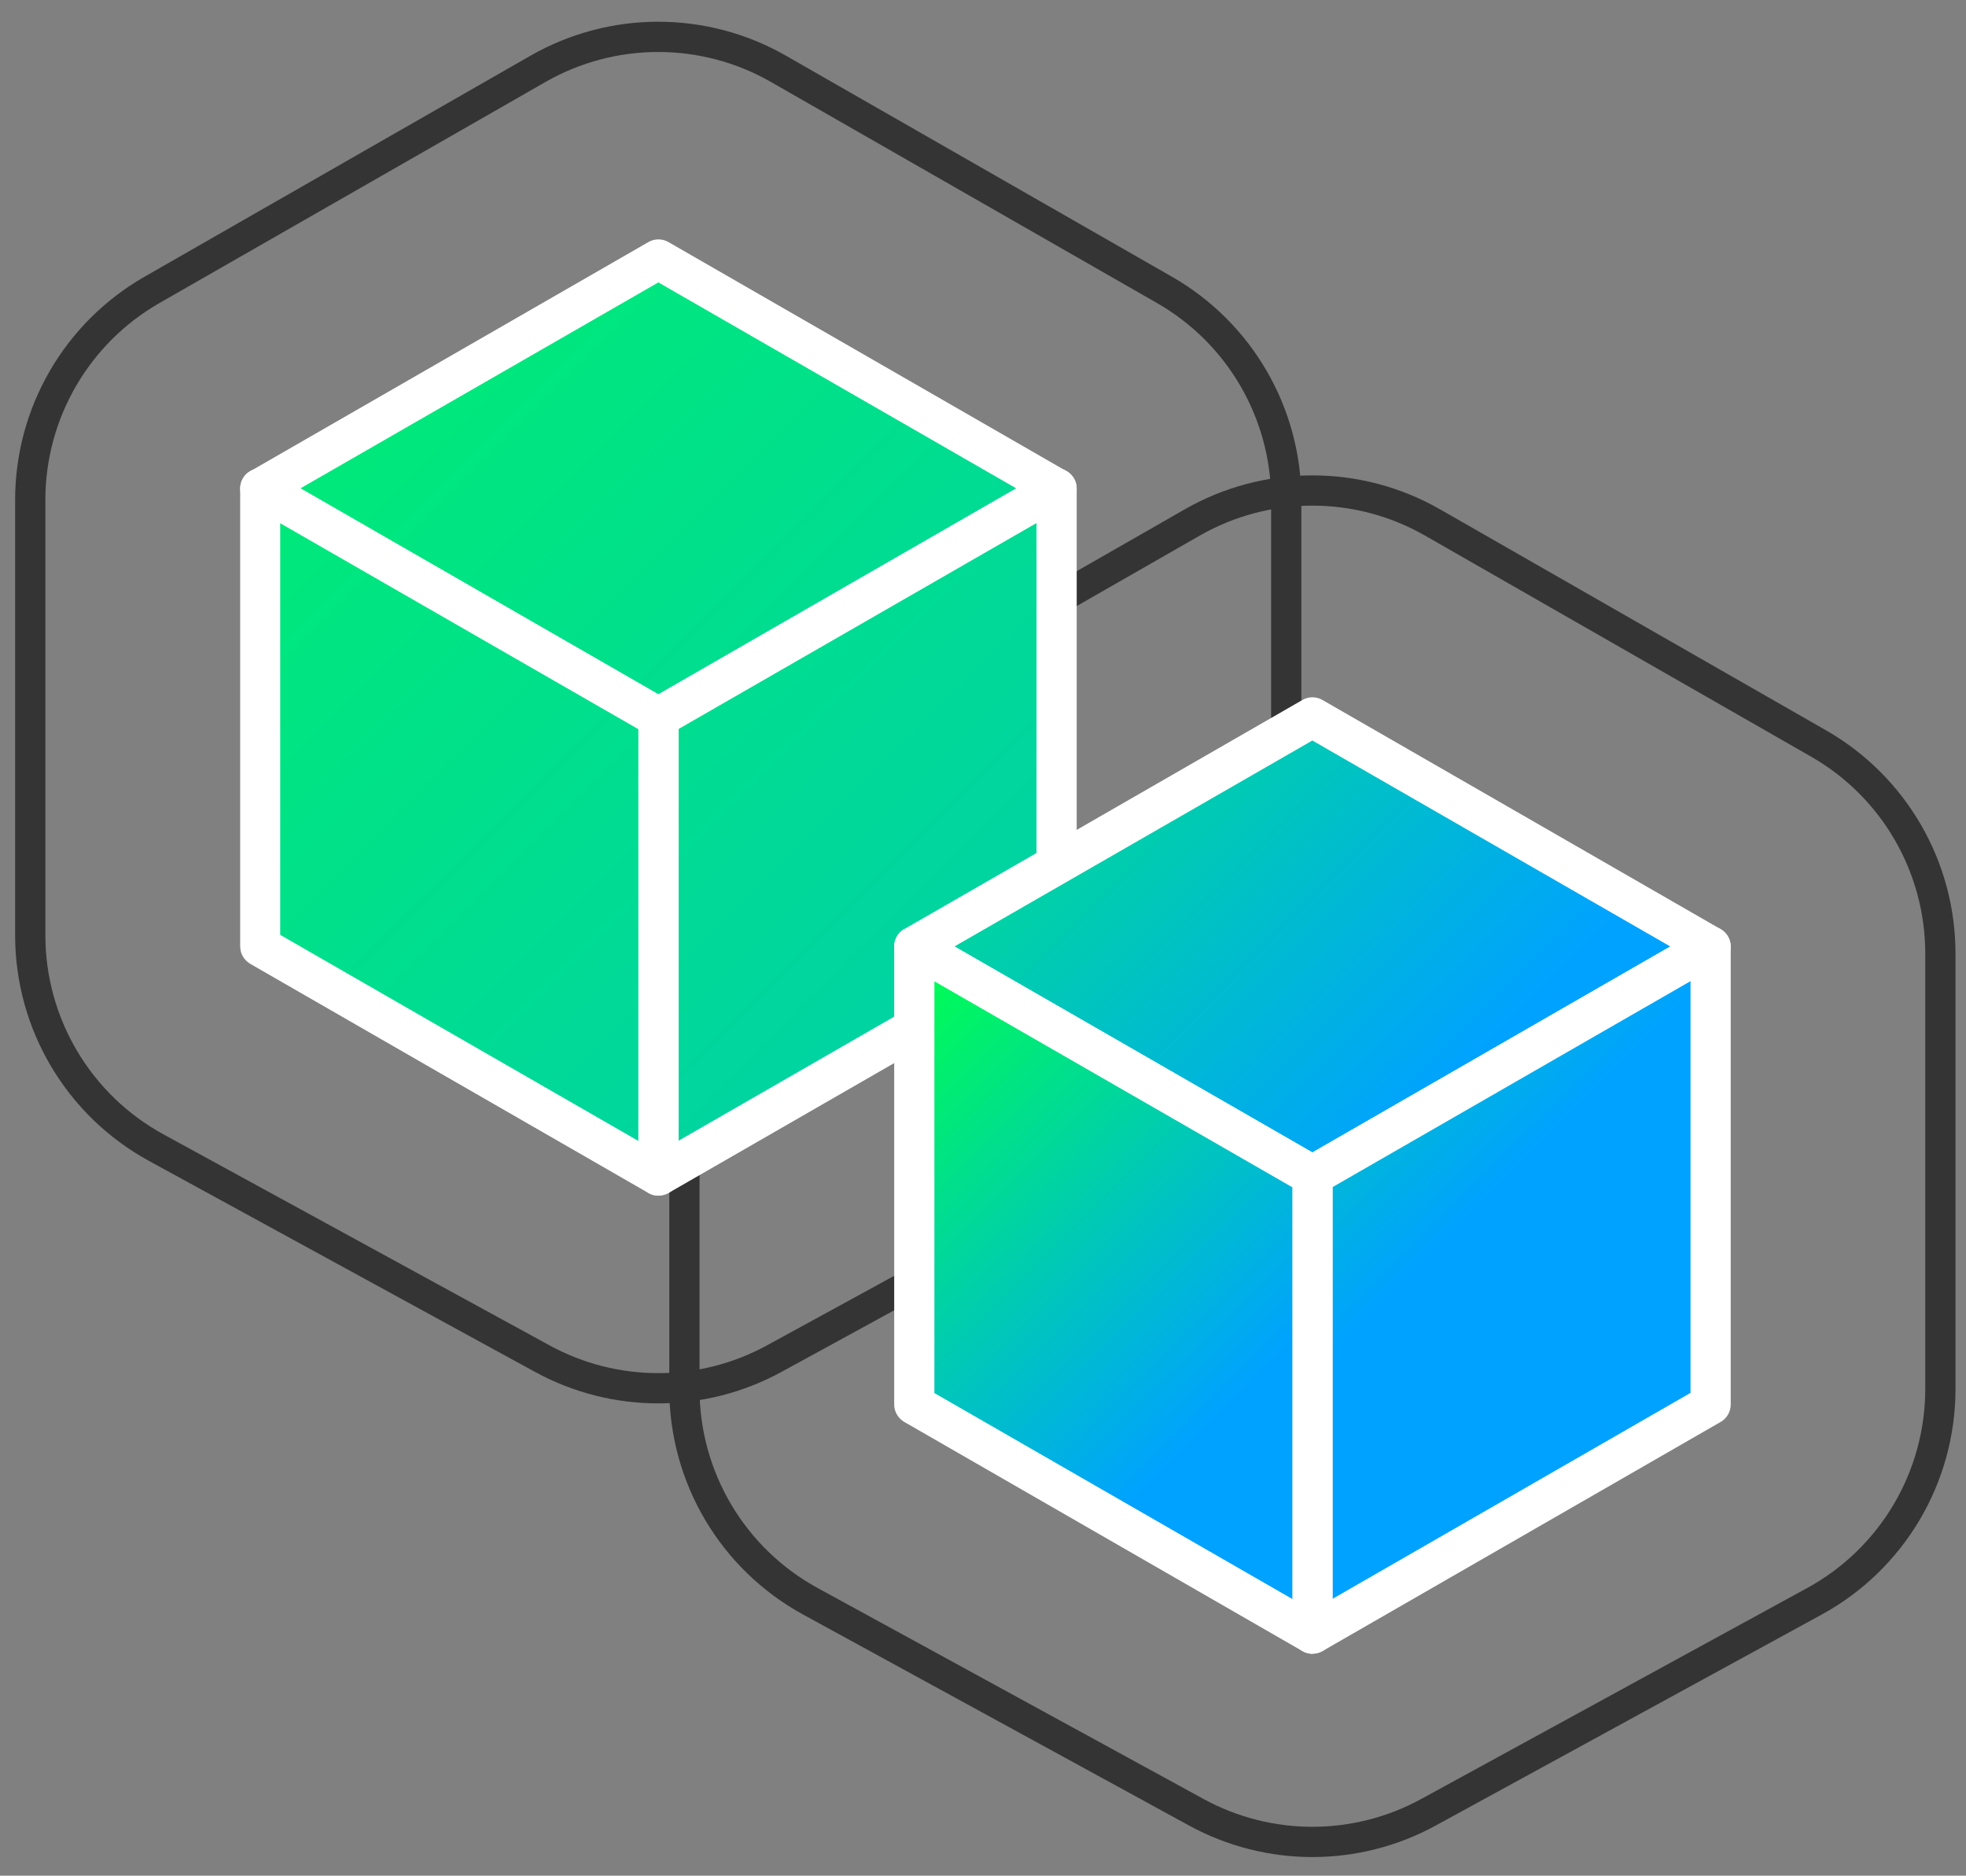 <svg width="65" height="62" viewBox="0 0 65 62" fill="none" xmlns="http://www.w3.org/2000/svg">
<rect x="0" y="0" width="65" height="62" fill="#808080" stroke="none"/>
<path d="M39.416 17.271L26.653 24.577C24.164 26.002 22.628 28.651 22.628 31.52V45.909C22.628 48.834 24.225 51.527 26.792 52.929L39.554 59.904C41.945 61.21 44.836 61.21 47.227 59.904L59.99 52.929C62.557 51.527 64.153 48.834 64.153 45.909V31.52C64.153 28.651 62.618 26.002 60.128 24.577L47.365 17.271C44.903 15.861 41.878 15.861 39.416 17.271Z" stroke="#343434"/>
<path d="M17.788 2.275L5.025 9.582C2.536 11.007 1 13.656 1 16.525V30.914C1 33.839 2.597 36.531 5.164 37.934L17.927 44.908C20.317 46.215 23.208 46.215 25.599 44.908L38.362 37.934C40.929 36.531 42.526 33.839 42.526 30.914V16.525C42.526 13.656 40.99 11.007 38.5 9.582L25.737 2.275C23.275 0.866 20.25 0.866 17.788 2.275Z" stroke="#343434"/>
<path d="M34.93 16.144L21.767 23.718L8.598 16.144L21.767 8.57L34.93 16.144Z" fill="url(#paint0_linear_2891_13248)"/>
<path d="M21.766 24.381C21.652 24.381 21.538 24.351 21.435 24.29L8.272 16.722C8.068 16.602 7.941 16.385 7.941 16.149C7.941 15.914 8.068 15.691 8.272 15.577L21.435 8.003C21.64 7.882 21.898 7.882 22.103 8.003L35.266 15.577C35.47 15.697 35.597 15.914 35.597 16.149C35.597 16.385 35.47 16.608 35.266 16.722L22.103 24.296C22 24.357 21.886 24.387 21.772 24.387L21.766 24.381ZM9.932 16.143L21.766 22.951L33.6 16.143L21.766 9.335L9.932 16.143V16.143Z" fill="white"/>
<path d="M34.929 31.291L21.766 38.865V23.723L34.929 16.149V31.291V31.291Z" fill="url(#paint1_linear_2891_13248)"/>
<path d="M21.767 39.522C21.653 39.522 21.538 39.492 21.436 39.432C21.232 39.311 21.105 39.094 21.105 38.859V23.717C21.105 23.482 21.232 23.259 21.436 23.144L34.599 15.57C34.804 15.45 35.062 15.45 35.267 15.57C35.471 15.691 35.598 15.908 35.598 16.143V31.285C35.598 31.52 35.471 31.743 35.267 31.858L22.104 39.432C22.002 39.486 21.887 39.516 21.773 39.516L21.767 39.522ZM22.434 24.097V37.707L34.269 30.899V17.289L22.434 24.097Z" fill="white"/>
<path d="M8.597 16.144L21.76 23.717V38.859L8.591 31.285V16.144H8.597Z" fill="url(#paint2_linear_2891_13248)"/>
<path d="M21.766 39.522C21.652 39.522 21.538 39.492 21.435 39.432L8.272 31.858C8.068 31.737 7.941 31.52 7.941 31.285V16.143C7.941 15.908 8.068 15.685 8.272 15.57C8.477 15.45 8.735 15.45 8.94 15.57L22.103 23.144C22.307 23.265 22.433 23.482 22.433 23.717V38.859C22.433 39.094 22.307 39.317 22.103 39.432C22 39.492 21.886 39.522 21.772 39.522H21.766ZM9.27 30.905L21.105 37.713V24.103L9.264 17.295V30.905H9.27Z" fill="white"/>
<path d="M56.553 31.292L43.39 38.865L30.221 31.292L43.39 23.718L56.553 31.292V31.292Z" fill="url(#paint3_linear_2891_13248)"/>
<path d="M43.389 39.523C43.275 39.523 43.161 39.492 43.058 39.432L29.895 31.858C29.691 31.738 29.564 31.521 29.564 31.285C29.564 31.05 29.691 30.827 29.895 30.713L43.058 23.139C43.263 23.018 43.521 23.018 43.726 23.139L56.889 30.713C57.093 30.833 57.22 31.05 57.22 31.285C57.22 31.521 57.093 31.744 56.889 31.858L43.726 39.432C43.624 39.492 43.509 39.523 43.395 39.523H43.389ZM31.555 31.285L43.389 38.093L55.223 31.285L43.389 24.477L31.555 31.285Z" fill="white"/>
<path d="M56.552 46.433L43.389 54.007V38.865L56.552 31.291V46.433Z" fill="url(#paint4_linear_2891_13248)"/>
<path d="M43.39 54.664C43.276 54.664 43.161 54.634 43.059 54.574C42.855 54.453 42.728 54.236 42.728 54.001V38.859C42.728 38.624 42.855 38.401 43.059 38.286L56.222 30.712C56.427 30.592 56.685 30.592 56.89 30.712C57.094 30.833 57.221 31.05 57.221 31.285V46.427C57.221 46.662 57.094 46.885 56.89 47L43.727 54.574C43.624 54.628 43.51 54.658 43.396 54.658L43.39 54.664ZM44.057 39.239V52.849L55.892 46.041V32.431L44.057 39.239V39.239Z" fill="white"/>
<path d="M30.227 31.291L43.39 38.865V54.007L30.221 46.433V31.291H30.227Z" fill="url(#paint5_linear_2891_13248)"/>
<path d="M43.389 54.664C43.275 54.664 43.161 54.634 43.058 54.574L29.895 47C29.691 46.879 29.564 46.662 29.564 46.427V31.285C29.564 31.05 29.691 30.827 29.895 30.712C30.1 30.592 30.358 30.592 30.563 30.712L43.726 38.286C43.93 38.407 44.057 38.624 44.057 38.859V54.001C44.057 54.236 43.93 54.459 43.726 54.574C43.624 54.634 43.509 54.664 43.395 54.664H43.389ZM30.893 46.047L42.728 52.855V39.245L30.893 32.437V46.047V46.047Z" fill="white"/>
<defs>
<linearGradient id="paint0_linear_2891_13248" x1="-4.301" y1="-10.166" x2="78.681" y2="73.126" gradientUnits="userSpaceOnUse">
<stop stop-color="#00FF50"/>
<stop offset="1" stop-color="#00A2FF"/>
</linearGradient>
<linearGradient id="paint1_linear_2891_13248" x1="-6.647" y1="-7.826" x2="76.328" y2="75.471" gradientUnits="userSpaceOnUse">
<stop stop-color="#00FF50"/>
<stop offset="1" stop-color="#00A2FF"/>
</linearGradient>
<linearGradient id="paint2_linear_2891_13248" x1="-13.274" y1="-1.223" x2="69.702" y2="82.069" gradientUnits="userSpaceOnUse">
<stop stop-color="#00FF50"/>
<stop offset="1" stop-color="#00A2FF"/>
</linearGradient>
<linearGradient id="paint3_linear_2891_13248" x1="17.328" y1="4.976" x2="100.304" y2="88.274" gradientUnits="userSpaceOnUse">
<stop offset="0.13" stop-color="#00FF50"/>
<stop offset="0.37" stop-color="#00A2FF"/>
</linearGradient>
<linearGradient id="paint4_linear_2891_13248" x1="14.976" y1="7.316" x2="97.951" y2="90.614" gradientUnits="userSpaceOnUse">
<stop offset="0.24" stop-color="#00FF50"/>
<stop offset="0.4" stop-color="#00A2FF"/>
</linearGradient>
<linearGradient id="paint5_linear_2891_13248" x1="8.35" y1="13.919" x2="91.326" y2="97.216" gradientUnits="userSpaceOnUse">
<stop offset="0.24" stop-color="#00FF50"/>
<stop offset="0.39" stop-color="#00A2FF"/>
</linearGradient>
</defs>
</svg>
